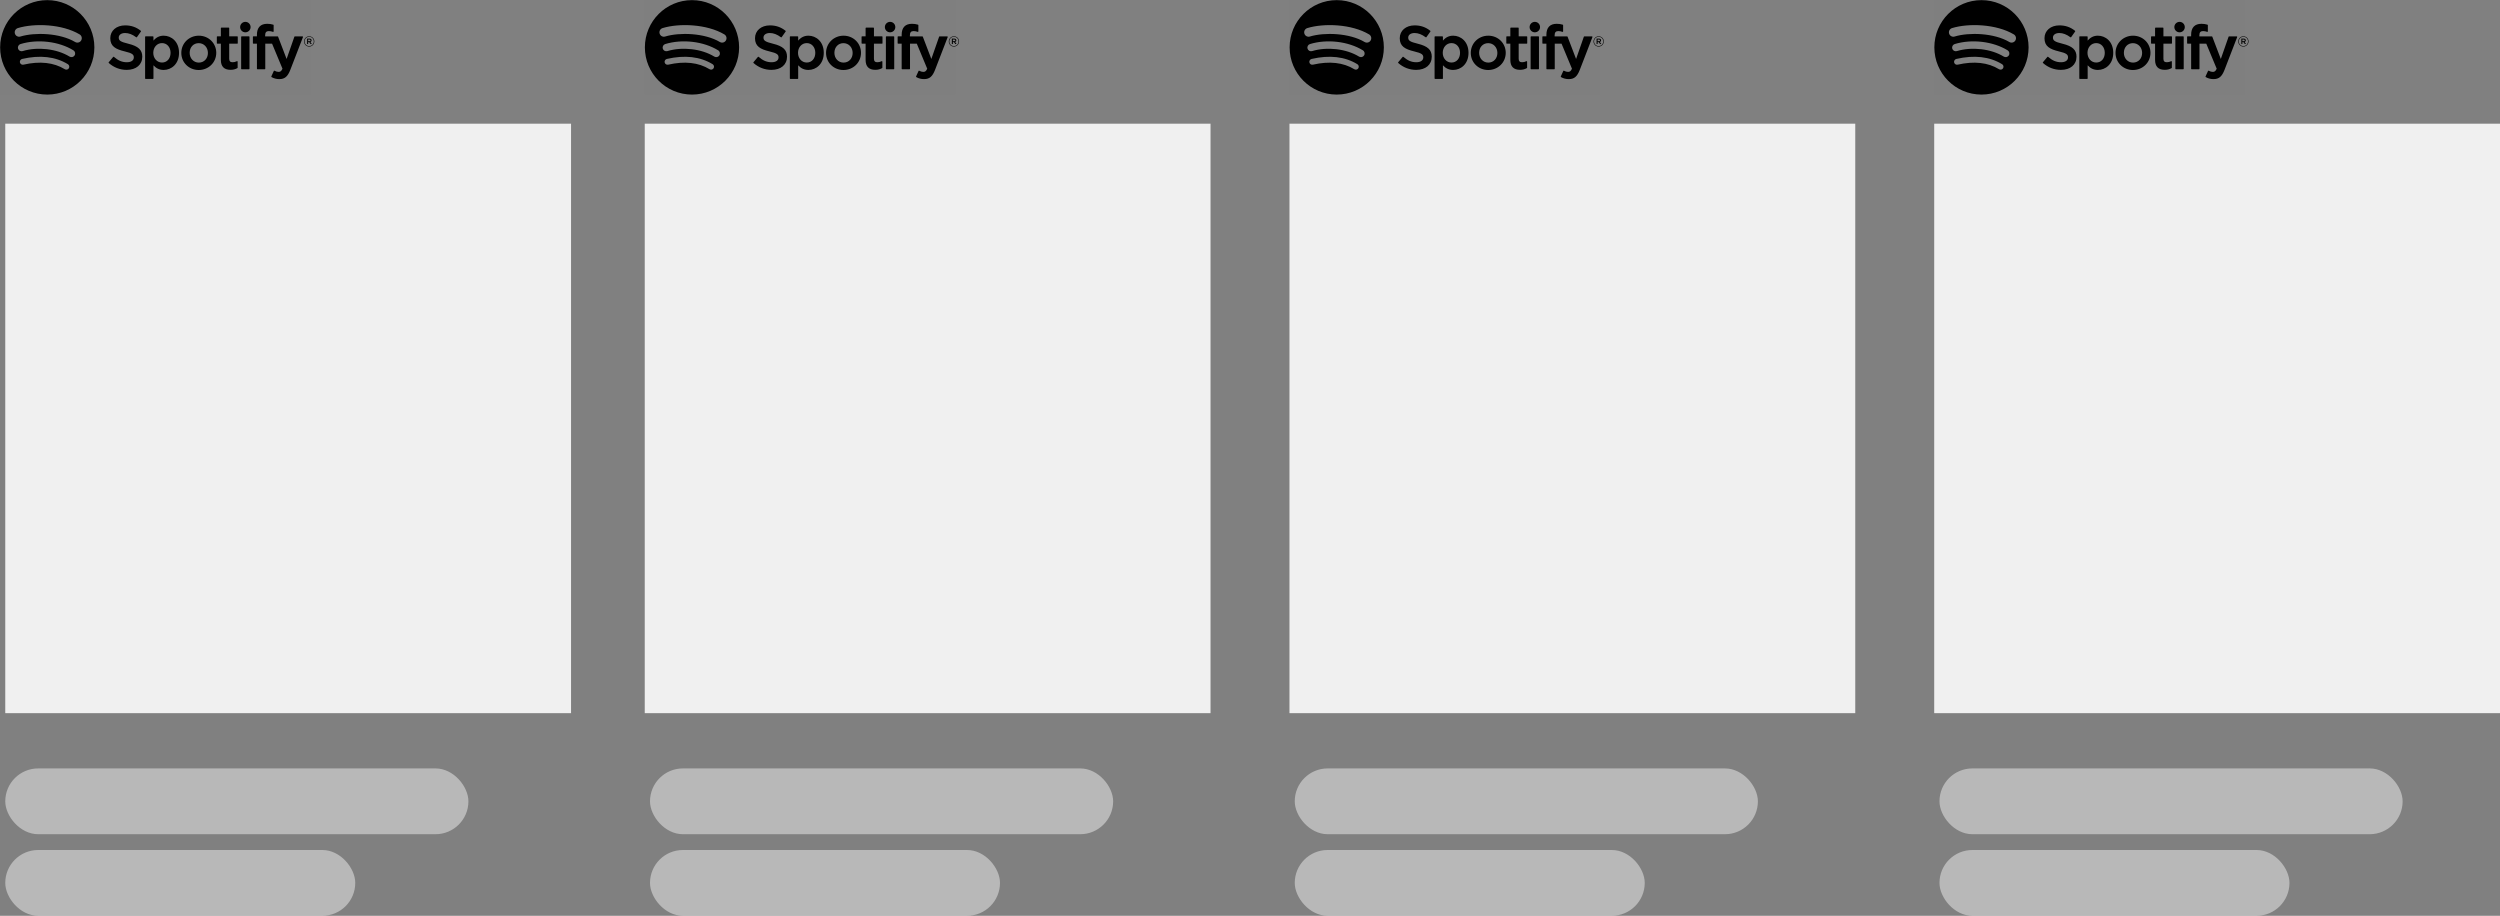 <svg width="950" height="348" viewBox="0 0 950 348" fill="none" xmlns="http://www.w3.org/2000/svg">
<rect x="0" y="0" width="950" height="348" fill="#808080" stroke="none"/>
<rect x="2" y="47" width="215" height="224" fill="#F0F0F0"/>
<rect x="245" y="47" width="215" height="224" fill="#F0F0F0"/>
<rect x="490" y="47" width="215" height="224" fill="#F0F0F0"/>
<rect opacity="0.5" x="2" y="292" width="176" height="25" rx="12.5" fill="#F0F0F0"/>
<rect opacity="0.5" x="247" y="292" width="176" height="25" rx="12.5" fill="#F0F0F0"/>
<rect opacity="0.5" x="492" y="292" width="176" height="25" rx="12.5" fill="#F0F0F0"/>
<rect opacity="0.5" x="2" y="323" width="133" height="25" rx="12.5" fill="#F0F0F0"/>
<rect opacity="0.5" x="247" y="323" width="133" height="25" rx="12.5" fill="#F0F0F0"/>
<rect opacity="0.5" x="492" y="323" width="133" height="25" rx="12.5" fill="#F0F0F0"/>
<rect width="118" height="36" fill="black" fill-opacity="0.01"/>
<path d="M28.548 15.96C22.777 12.525 13.258 12.208 7.749 13.884C7.538 13.947 7.316 13.968 7.097 13.947C6.877 13.925 6.664 13.86 6.47 13.756C6.276 13.652 6.105 13.511 5.966 13.341C5.827 13.171 5.723 12.976 5.661 12.766C5.531 12.342 5.575 11.884 5.784 11.492C5.992 11.1 6.349 10.805 6.776 10.672C13.1 8.748 23.614 9.12 30.258 13.072C31.054 13.546 31.315 14.575 30.843 15.372C30.733 15.561 30.585 15.726 30.41 15.859C30.234 15.991 30.034 16.087 29.82 16.142C29.606 16.197 29.384 16.209 29.166 16.177C28.948 16.146 28.738 16.072 28.548 15.96ZM28.359 21.048C28.265 21.204 28.14 21.34 27.991 21.448C27.843 21.556 27.675 21.633 27.497 21.676C27.318 21.719 27.133 21.726 26.951 21.697C26.77 21.669 26.596 21.604 26.44 21.508C21.629 18.543 14.292 17.685 8.599 19.417C8.423 19.47 8.238 19.488 8.055 19.469C7.872 19.451 7.694 19.397 7.532 19.31C7.371 19.223 7.228 19.106 7.112 18.964C6.996 18.822 6.91 18.659 6.858 18.484C6.75 18.131 6.787 17.749 6.962 17.423C7.136 17.096 7.433 16.851 7.788 16.74C14.29 14.761 22.375 15.72 27.901 19.125C28.556 19.53 28.763 20.391 28.359 21.048ZM26.169 25.933C26.093 26.058 25.994 26.168 25.876 26.254C25.758 26.341 25.623 26.403 25.48 26.438C25.338 26.473 25.189 26.479 25.044 26.456C24.899 26.433 24.76 26.382 24.635 26.305C20.429 23.73 15.139 23.148 8.906 24.576C8.762 24.608 8.614 24.612 8.469 24.587C8.324 24.562 8.186 24.509 8.061 24.431C7.937 24.353 7.83 24.251 7.746 24.131C7.661 24.012 7.602 23.877 7.57 23.734C7.503 23.446 7.554 23.144 7.711 22.893C7.868 22.642 8.12 22.463 8.41 22.395C15.229 20.832 21.08 21.505 25.8 24.396C26.053 24.552 26.233 24.802 26.302 25.089C26.371 25.377 26.323 25.68 26.169 25.933ZM17.959 0.051C8.069 0.051 0.054 8.085 0.054 17.995C0.054 27.907 8.069 35.94 17.959 35.94C27.846 35.94 35.863 27.907 35.863 17.995C35.863 8.085 27.846 0.051 17.957 0.051H17.959ZM48.764 16.617C45.674 15.877 45.123 15.36 45.123 14.269C45.123 13.24 46.091 12.547 47.528 12.547C48.922 12.547 50.304 13.074 51.754 14.157C51.797 14.19 51.852 14.202 51.906 14.194C51.933 14.19 51.959 14.181 51.981 14.166C52.004 14.152 52.024 14.134 52.039 14.112L53.549 11.979C53.579 11.937 53.592 11.885 53.585 11.834C53.578 11.782 53.552 11.736 53.511 11.703C51.787 10.315 49.844 9.642 47.574 9.642C44.236 9.642 41.905 11.649 41.905 14.521C41.905 17.602 43.917 18.691 47.392 19.534C50.35 20.217 50.849 20.79 50.849 21.813C50.849 22.945 49.84 23.65 48.215 23.65C46.41 23.65 44.938 23.041 43.292 21.612C43.272 21.594 43.249 21.581 43.223 21.572C43.198 21.563 43.171 21.56 43.144 21.562C43.117 21.564 43.091 21.572 43.067 21.584C43.043 21.597 43.022 21.614 43.005 21.634L41.312 23.653C41.278 23.694 41.26 23.746 41.264 23.798C41.268 23.851 41.292 23.9 41.332 23.935C43.248 25.65 45.604 26.554 48.145 26.554C51.743 26.554 54.067 24.585 54.067 21.537C54.067 18.96 52.531 17.535 48.764 16.617ZM64.815 20.07C64.815 22.245 63.478 23.764 61.563 23.764C59.672 23.764 58.244 22.177 58.244 20.07C58.244 17.964 59.67 16.377 61.564 16.377C63.448 16.377 64.815 17.929 64.815 20.07ZM62.204 13.56C60.646 13.56 59.366 14.176 58.312 15.438V14.019C58.312 13.965 58.291 13.914 58.254 13.876C58.216 13.838 58.164 13.816 58.111 13.815H55.342C55.315 13.815 55.289 13.82 55.264 13.831C55.239 13.841 55.217 13.856 55.198 13.875C55.179 13.894 55.164 13.916 55.154 13.941C55.144 13.966 55.139 13.992 55.139 14.019V29.79C55.139 29.902 55.23 29.994 55.342 29.994H58.111C58.164 29.993 58.216 29.971 58.254 29.933C58.291 29.895 58.312 29.843 58.312 29.79V24.811C59.368 25.998 60.646 26.577 62.204 26.577C65.101 26.577 68.033 24.342 68.033 20.07C68.033 15.796 65.101 13.56 62.204 13.56ZM75.55 23.787C73.565 23.787 72.071 22.189 72.071 20.07C72.071 17.943 73.514 16.398 75.505 16.398C77.502 16.398 79.007 17.997 79.007 20.118C79.007 22.243 77.555 23.787 75.55 23.787ZM75.55 13.561C71.82 13.561 68.897 16.441 68.897 20.116C68.897 23.752 71.8 26.602 75.505 26.602C79.248 26.602 82.179 23.733 82.179 20.07C82.179 16.42 79.269 13.56 75.55 13.56V13.561ZM90.146 13.815H87.101V10.695C87.101 10.668 87.096 10.642 87.086 10.617C87.076 10.592 87.061 10.57 87.042 10.551C87.023 10.532 87.001 10.517 86.976 10.506C86.951 10.496 86.925 10.491 86.898 10.491H84.129C84.076 10.492 84.025 10.513 83.987 10.551C83.949 10.589 83.928 10.64 83.928 10.693V13.815H82.597C82.57 13.815 82.544 13.82 82.519 13.831C82.495 13.841 82.472 13.856 82.454 13.875C82.435 13.894 82.42 13.917 82.41 13.941C82.4 13.966 82.395 13.992 82.396 14.019V16.404C82.396 16.515 82.487 16.606 82.597 16.606H83.928V22.776C83.928 25.269 85.166 26.533 87.607 26.533C88.6 26.533 89.423 26.328 90.2 25.885C90.232 25.868 90.258 25.842 90.276 25.811C90.294 25.78 90.303 25.745 90.303 25.71V23.439C90.303 23.404 90.294 23.37 90.277 23.34C90.26 23.31 90.236 23.285 90.207 23.266C90.177 23.248 90.144 23.238 90.109 23.236C90.075 23.235 90.041 23.242 90.01 23.257C89.476 23.527 88.961 23.65 88.385 23.65C87.497 23.65 87.099 23.245 87.099 22.341V16.605H90.146C90.173 16.605 90.199 16.599 90.224 16.589C90.249 16.578 90.271 16.563 90.29 16.544C90.309 16.526 90.324 16.503 90.334 16.478C90.344 16.454 90.349 16.427 90.349 16.401V14.016C90.349 13.989 90.344 13.963 90.334 13.938C90.324 13.914 90.309 13.892 90.29 13.873C90.271 13.854 90.249 13.839 90.224 13.829C90.199 13.819 90.173 13.813 90.146 13.813V13.815ZM100.758 13.827V13.444C100.758 12.316 101.19 11.812 102.158 11.812C102.734 11.812 103.199 11.928 103.717 12.102C103.748 12.111 103.78 12.114 103.812 12.109C103.843 12.103 103.873 12.091 103.899 12.072C103.925 12.053 103.947 12.028 103.961 11.999C103.976 11.971 103.984 11.939 103.984 11.907V9.57C103.984 9.526 103.97 9.484 103.944 9.449C103.919 9.414 103.882 9.388 103.84 9.375C103.095 9.147 102.32 9.036 101.541 9.045C98.984 9.045 97.631 10.488 97.631 13.215V13.803H96.302C96.248 13.803 96.196 13.825 96.158 13.863C96.12 13.901 96.099 13.952 96.099 14.005V16.402C96.099 16.515 96.19 16.606 96.302 16.606H97.633V26.122C97.633 26.235 97.722 26.325 97.834 26.325H100.603C100.713 26.325 100.804 26.235 100.804 26.122V16.605H103.389L107.348 26.118C106.899 27.118 106.456 27.318 105.854 27.318C105.365 27.318 104.852 27.171 104.326 26.883C104.301 26.87 104.275 26.862 104.247 26.859C104.219 26.857 104.192 26.86 104.165 26.868C104.139 26.877 104.115 26.892 104.094 26.91C104.074 26.929 104.057 26.952 104.046 26.977L103.108 29.04C103.086 29.086 103.083 29.139 103.099 29.188C103.115 29.237 103.149 29.277 103.194 29.302C104.093 29.814 105.115 30.076 106.152 30.061C108.194 30.061 109.324 29.107 110.321 26.539L115.123 14.103C115.135 14.072 115.139 14.039 115.135 14.006C115.132 13.973 115.12 13.941 115.101 13.914C115.083 13.887 115.058 13.864 115.029 13.849C115 13.834 114.968 13.825 114.935 13.825H112.053C112.011 13.825 111.97 13.839 111.935 13.863C111.901 13.888 111.875 13.922 111.861 13.962L108.909 22.413L105.677 13.956C105.662 13.917 105.637 13.884 105.603 13.861C105.569 13.838 105.529 13.825 105.487 13.825H100.758V13.827ZM94.606 13.815H91.837C91.783 13.816 91.732 13.838 91.694 13.876C91.657 13.914 91.636 13.965 91.636 14.019V26.122C91.636 26.235 91.727 26.325 91.839 26.325H94.607C94.718 26.325 94.808 26.235 94.808 26.122V14.017C94.808 13.964 94.787 13.913 94.749 13.875C94.711 13.837 94.66 13.815 94.606 13.815ZM93.235 8.304C92.706 8.307 92.2 8.518 91.828 8.891C91.456 9.264 91.248 9.768 91.25 10.293C91.249 10.553 91.299 10.81 91.398 11.051C91.497 11.292 91.643 11.511 91.828 11.696C92.012 11.881 92.231 12.028 92.473 12.129C92.715 12.229 92.974 12.282 93.237 12.283C93.766 12.28 94.272 12.069 94.645 11.695C95.017 11.322 95.224 10.818 95.222 10.293C95.222 9.193 94.332 8.304 93.237 8.304H93.235ZM117.599 15.019H117.092V15.667H117.599C117.852 15.667 118.003 15.543 118.003 15.343C118.003 15.132 117.852 15.019 117.599 15.019ZM117.927 15.943L118.48 16.717H118.014L117.519 16.008H117.092V16.717H116.704V14.667H117.614C118.089 14.667 118.402 14.911 118.402 15.321C118.409 15.463 118.365 15.603 118.278 15.717C118.192 15.831 118.067 15.911 117.927 15.943ZM117.496 13.986C116.498 13.986 115.743 14.781 115.743 15.754C115.743 16.726 116.493 17.511 117.486 17.511C118.484 17.511 119.241 16.716 119.241 15.742C119.241 14.77 118.489 13.986 117.496 13.986ZM117.486 17.706C117.228 17.705 116.974 17.654 116.736 17.556C116.499 17.457 116.284 17.313 116.103 17.132C115.922 16.95 115.779 16.735 115.682 16.499C115.585 16.262 115.536 16.009 115.539 15.754C115.539 14.683 116.401 13.791 117.496 13.791C117.754 13.791 118.008 13.842 118.246 13.941C118.483 14.04 118.698 14.184 118.879 14.365C119.06 14.546 119.203 14.761 119.3 14.998C119.397 15.234 119.445 15.487 119.443 15.742C119.443 16.813 118.581 17.707 117.486 17.707V17.706Z" fill="black"/>
<rect width="118" height="36" transform="translate(245)" fill="black" fill-opacity="0.01"/>
<path d="M273.548 15.96C267.777 12.525 258.258 12.208 252.749 13.884C252.538 13.947 252.316 13.968 252.097 13.947C251.877 13.925 251.664 13.86 251.47 13.756C251.276 13.652 251.105 13.511 250.966 13.341C250.827 13.171 250.723 12.976 250.661 12.766C250.531 12.342 250.575 11.884 250.784 11.492C250.992 11.1 251.349 10.805 251.776 10.672C258.099 8.748 268.614 9.12 275.258 13.072C276.054 13.546 276.315 14.575 275.843 15.372C275.733 15.561 275.585 15.726 275.41 15.859C275.234 15.991 275.034 16.087 274.82 16.142C274.606 16.197 274.384 16.209 274.166 16.177C273.947 16.146 273.738 16.072 273.548 15.96ZM273.359 21.048C273.265 21.204 273.14 21.34 272.992 21.448C272.843 21.556 272.675 21.633 272.497 21.676C272.318 21.719 272.133 21.726 271.951 21.697C271.77 21.669 271.596 21.604 271.44 21.508C266.629 18.543 259.292 17.685 253.599 19.417C253.423 19.47 253.238 19.488 253.055 19.469C252.872 19.451 252.694 19.397 252.532 19.31C252.371 19.223 252.228 19.106 252.112 18.964C251.996 18.822 251.91 18.659 251.858 18.484C251.75 18.131 251.787 17.749 251.962 17.423C252.136 17.096 252.433 16.851 252.788 16.74C259.29 14.761 267.375 15.72 272.901 19.125C273.556 19.53 273.763 20.391 273.359 21.048ZM271.169 25.933C271.094 26.058 270.994 26.168 270.876 26.254C270.758 26.341 270.623 26.403 270.48 26.438C270.338 26.473 270.189 26.479 270.044 26.456C269.899 26.433 269.76 26.382 269.635 26.305C265.429 23.73 260.139 23.148 253.906 24.576C253.762 24.608 253.614 24.612 253.469 24.587C253.324 24.562 253.186 24.509 253.061 24.431C252.937 24.353 252.83 24.251 252.746 24.131C252.661 24.012 252.602 23.877 252.57 23.734C252.503 23.446 252.554 23.144 252.711 22.893C252.868 22.642 253.12 22.463 253.41 22.395C260.23 20.832 266.08 21.505 270.8 24.396C271.053 24.552 271.233 24.802 271.302 25.089C271.371 25.377 271.323 25.68 271.169 25.933ZM262.959 0.051C253.069 0.051 245.054 8.085 245.054 17.995C245.054 27.907 253.069 35.94 262.959 35.94C272.846 35.94 280.863 27.907 280.863 17.995C280.863 8.085 272.846 0.051 262.957 0.051H262.959ZM293.764 16.617C290.674 15.877 290.123 15.36 290.123 14.269C290.123 13.24 291.091 12.547 292.528 12.547C293.922 12.547 295.304 13.074 296.754 14.157C296.797 14.19 296.852 14.202 296.906 14.194C296.933 14.19 296.959 14.181 296.981 14.166C297.004 14.152 297.024 14.134 297.04 14.112L298.549 11.979C298.579 11.937 298.592 11.885 298.585 11.834C298.578 11.782 298.552 11.736 298.511 11.703C296.787 10.315 294.844 9.642 292.574 9.642C289.236 9.642 286.905 11.649 286.905 14.521C286.905 17.602 288.917 18.691 292.392 19.534C295.35 20.217 295.849 20.79 295.849 21.813C295.849 22.945 294.84 23.65 293.215 23.65C291.41 23.65 289.938 23.041 288.292 21.612C288.272 21.594 288.249 21.581 288.223 21.572C288.198 21.563 288.171 21.56 288.144 21.562C288.117 21.564 288.091 21.572 288.067 21.584C288.043 21.597 288.022 21.614 288.005 21.634L286.312 23.653C286.278 23.694 286.26 23.746 286.264 23.798C286.268 23.851 286.292 23.9 286.332 23.935C288.249 25.65 290.604 26.554 293.146 26.554C296.743 26.554 299.067 24.585 299.067 21.537C299.067 18.96 297.531 17.535 293.764 16.617ZM309.815 20.07C309.815 22.245 308.478 23.764 306.563 23.764C304.672 23.764 303.244 22.177 303.244 20.07C303.244 17.964 304.67 16.377 306.564 16.377C308.448 16.377 309.815 17.929 309.815 20.07ZM307.204 13.56C305.646 13.56 304.366 14.176 303.312 15.438V14.019C303.312 13.965 303.291 13.914 303.253 13.876C303.216 13.838 303.164 13.816 303.11 13.815H300.342C300.315 13.815 300.289 13.82 300.264 13.831C300.239 13.841 300.217 13.856 300.198 13.875C300.179 13.894 300.164 13.916 300.154 13.941C300.144 13.966 300.139 13.992 300.139 14.019V29.79C300.139 29.902 300.23 29.994 300.342 29.994H303.11C303.164 29.993 303.216 29.971 303.253 29.933C303.291 29.895 303.312 29.843 303.312 29.79V24.811C304.368 25.998 305.646 26.577 307.204 26.577C310.101 26.577 313.033 24.342 313.033 20.07C313.033 15.796 310.101 13.56 307.204 13.56ZM320.55 23.787C318.565 23.787 317.071 22.189 317.071 20.07C317.071 17.943 318.514 16.398 320.505 16.398C322.502 16.398 324.007 17.997 324.007 20.118C324.007 22.243 322.555 23.787 320.55 23.787ZM320.55 13.561C316.82 13.561 313.897 16.441 313.897 20.116C313.897 23.752 316.8 26.602 320.505 26.602C324.248 26.602 327.179 23.733 327.179 20.07C327.179 16.42 324.269 13.56 320.55 13.56V13.561ZM335.146 13.815H332.101V10.695C332.101 10.668 332.096 10.642 332.086 10.617C332.076 10.592 332.061 10.57 332.042 10.551C332.023 10.532 332.001 10.517 331.976 10.506C331.951 10.496 331.925 10.491 331.898 10.491H329.129C329.076 10.492 329.025 10.513 328.987 10.551C328.949 10.589 328.928 10.64 328.928 10.693V13.815H327.597C327.57 13.815 327.544 13.82 327.519 13.831C327.495 13.841 327.472 13.856 327.454 13.875C327.435 13.894 327.42 13.917 327.41 13.941C327.4 13.966 327.395 13.992 327.396 14.019V16.404C327.396 16.515 327.487 16.606 327.597 16.606H328.928V22.776C328.928 25.269 330.166 26.533 332.607 26.533C333.6 26.533 334.423 26.328 335.2 25.885C335.232 25.868 335.258 25.842 335.276 25.811C335.294 25.78 335.303 25.745 335.303 25.71V23.439C335.303 23.404 335.294 23.37 335.277 23.34C335.26 23.31 335.236 23.285 335.206 23.266C335.177 23.248 335.144 23.238 335.109 23.236C335.075 23.235 335.041 23.242 335.01 23.257C334.476 23.527 333.961 23.65 333.385 23.65C332.497 23.65 332.099 23.245 332.099 22.341V16.605H335.146C335.173 16.605 335.199 16.599 335.224 16.589C335.249 16.578 335.271 16.563 335.29 16.544C335.309 16.526 335.324 16.503 335.334 16.478C335.344 16.454 335.349 16.427 335.349 16.401V14.016C335.349 13.989 335.344 13.963 335.334 13.938C335.324 13.914 335.309 13.892 335.29 13.873C335.271 13.854 335.249 13.839 335.224 13.829C335.199 13.819 335.173 13.813 335.146 13.813V13.815ZM345.758 13.827V13.444C345.758 12.316 346.19 11.812 347.158 11.812C347.734 11.812 348.199 11.928 348.717 12.102C348.748 12.111 348.78 12.114 348.812 12.109C348.843 12.103 348.873 12.091 348.899 12.072C348.925 12.053 348.947 12.028 348.961 11.999C348.976 11.971 348.984 11.939 348.984 11.907V9.57C348.984 9.526 348.97 9.484 348.944 9.449C348.919 9.414 348.882 9.388 348.84 9.375C348.095 9.147 347.32 9.036 346.541 9.045C343.984 9.045 342.631 10.488 342.631 13.215V13.803H341.302C341.248 13.803 341.196 13.825 341.158 13.863C341.12 13.901 341.099 13.952 341.099 14.005V16.402C341.099 16.515 341.19 16.606 341.302 16.606H342.633V26.122C342.633 26.235 342.722 26.325 342.834 26.325H345.603C345.713 26.325 345.804 26.235 345.804 26.122V16.605H348.389L352.348 26.118C351.899 27.118 351.456 27.318 350.854 27.318C350.365 27.318 349.852 27.171 349.326 26.883C349.301 26.87 349.275 26.862 349.247 26.859C349.219 26.857 349.192 26.86 349.165 26.868C349.139 26.877 349.115 26.892 349.094 26.91C349.074 26.929 349.057 26.952 349.046 26.977L348.108 29.04C348.086 29.086 348.083 29.139 348.099 29.188C348.115 29.237 348.149 29.277 348.194 29.302C349.093 29.814 350.115 30.076 351.152 30.061C353.194 30.061 354.324 29.107 355.321 26.539L360.123 14.103C360.135 14.072 360.139 14.039 360.135 14.006C360.132 13.973 360.12 13.941 360.101 13.914C360.083 13.887 360.058 13.864 360.029 13.849C360 13.834 359.968 13.825 359.935 13.825H357.053C357.011 13.825 356.97 13.839 356.935 13.863C356.901 13.888 356.875 13.922 356.861 13.962L353.909 22.413L350.677 13.956C350.662 13.917 350.637 13.884 350.603 13.861C350.569 13.838 350.529 13.825 350.487 13.825H345.758V13.827ZM339.606 13.815H336.837C336.783 13.816 336.732 13.838 336.694 13.876C336.657 13.914 336.636 13.965 336.636 14.019V26.122C336.636 26.235 336.727 26.325 336.839 26.325H339.607C339.718 26.325 339.808 26.235 339.808 26.122V14.017C339.808 13.964 339.787 13.913 339.749 13.875C339.711 13.837 339.66 13.815 339.606 13.815ZM338.235 8.304C337.706 8.307 337.2 8.518 336.828 8.891C336.456 9.264 336.248 9.768 336.25 10.293C336.249 10.553 336.299 10.81 336.398 11.051C336.497 11.292 336.643 11.511 336.828 11.696C337.012 11.881 337.232 12.028 337.473 12.129C337.715 12.229 337.974 12.282 338.237 12.283C338.766 12.28 339.272 12.069 339.645 11.695C340.017 11.322 340.224 10.818 340.221 10.293C340.221 9.193 339.332 8.304 338.237 8.304H338.235ZM362.599 15.019H362.092V15.667H362.599C362.852 15.667 363.003 15.543 363.003 15.343C363.003 15.132 362.852 15.019 362.599 15.019ZM362.927 15.943L363.48 16.717H363.014L362.519 16.008H362.092V16.717H361.704V14.667H362.614C363.089 14.667 363.402 14.911 363.402 15.321C363.409 15.463 363.365 15.603 363.278 15.717C363.192 15.831 363.067 15.911 362.927 15.943ZM362.496 13.986C361.498 13.986 360.743 14.781 360.743 15.754C360.743 16.726 361.493 17.511 362.486 17.511C363.484 17.511 364.241 16.716 364.241 15.742C364.241 14.77 363.489 13.986 362.496 13.986ZM362.486 17.706C362.228 17.705 361.974 17.654 361.736 17.556C361.499 17.457 361.284 17.313 361.103 17.132C360.922 16.95 360.779 16.735 360.682 16.499C360.585 16.262 360.536 16.009 360.539 15.754C360.539 14.683 361.401 13.791 362.496 13.791C362.754 13.791 363.008 13.842 363.246 13.941C363.483 14.04 363.698 14.184 363.879 14.365C364.06 14.546 364.203 14.761 364.3 14.998C364.397 15.234 364.445 15.487 364.443 15.742C364.443 16.813 363.581 17.707 362.486 17.707V17.706Z" fill="black"/>
<rect width="118" height="36" transform="translate(490)" fill="black" fill-opacity="0.01"/>
<path d="M518.548 15.96C512.777 12.525 503.258 12.208 497.749 13.884C497.538 13.947 497.316 13.968 497.097 13.947C496.877 13.925 496.664 13.86 496.47 13.756C496.276 13.652 496.105 13.511 495.966 13.341C495.827 13.171 495.723 12.976 495.661 12.766C495.531 12.342 495.575 11.884 495.784 11.492C495.992 11.1 496.349 10.805 496.776 10.672C503.099 8.748 513.614 9.12 520.258 13.072C521.054 13.546 521.315 14.575 520.843 15.372C520.733 15.561 520.585 15.726 520.41 15.859C520.234 15.991 520.034 16.087 519.82 16.142C519.606 16.197 519.384 16.209 519.166 16.177C518.947 16.146 518.738 16.072 518.548 15.96ZM518.359 21.048C518.265 21.204 518.14 21.34 517.992 21.448C517.843 21.556 517.675 21.633 517.497 21.676C517.318 21.719 517.133 21.726 516.951 21.697C516.77 21.669 516.596 21.604 516.44 21.508C511.629 18.543 504.292 17.685 498.599 19.417C498.423 19.47 498.238 19.488 498.055 19.469C497.872 19.451 497.694 19.397 497.532 19.31C497.371 19.223 497.228 19.106 497.112 18.964C496.996 18.822 496.91 18.659 496.858 18.484C496.75 18.131 496.787 17.749 496.962 17.423C497.136 17.096 497.433 16.851 497.788 16.74C504.29 14.761 512.375 15.72 517.901 19.125C518.556 19.53 518.763 20.391 518.359 21.048ZM516.169 25.933C516.094 26.058 515.994 26.168 515.876 26.254C515.758 26.341 515.623 26.403 515.48 26.438C515.338 26.473 515.189 26.479 515.044 26.456C514.899 26.433 514.76 26.382 514.635 26.305C510.429 23.73 505.139 23.148 498.906 24.576C498.762 24.608 498.614 24.612 498.469 24.587C498.324 24.562 498.186 24.509 498.061 24.431C497.937 24.353 497.83 24.251 497.746 24.131C497.661 24.012 497.602 23.877 497.57 23.734C497.503 23.446 497.554 23.144 497.711 22.893C497.868 22.642 498.12 22.463 498.41 22.395C505.23 20.832 511.08 21.505 515.8 24.396C516.053 24.552 516.233 24.802 516.302 25.089C516.371 25.377 516.323 25.68 516.169 25.933ZM507.959 0.051C498.069 0.051 490.054 8.085 490.054 17.995C490.054 27.907 498.069 35.94 507.959 35.94C517.846 35.94 525.863 27.907 525.863 17.995C525.863 8.085 517.846 0.051 507.957 0.051H507.959ZM538.764 16.617C535.674 15.877 535.123 15.36 535.123 14.269C535.123 13.24 536.091 12.547 537.528 12.547C538.922 12.547 540.304 13.074 541.754 14.157C541.797 14.19 541.852 14.202 541.906 14.194C541.933 14.19 541.959 14.181 541.981 14.166C542.004 14.152 542.024 14.134 542.04 14.112L543.549 11.979C543.579 11.937 543.592 11.885 543.585 11.834C543.578 11.782 543.552 11.736 543.511 11.703C541.787 10.315 539.844 9.642 537.574 9.642C534.236 9.642 531.905 11.649 531.905 14.521C531.905 17.602 533.917 18.691 537.392 19.534C540.35 20.217 540.849 20.79 540.849 21.813C540.849 22.945 539.84 23.65 538.215 23.65C536.41 23.65 534.938 23.041 533.292 21.612C533.272 21.594 533.249 21.581 533.223 21.572C533.198 21.563 533.171 21.56 533.144 21.562C533.117 21.564 533.091 21.572 533.067 21.584C533.043 21.597 533.022 21.614 533.005 21.634L531.312 23.653C531.278 23.694 531.26 23.746 531.264 23.798C531.268 23.851 531.292 23.9 531.332 23.935C533.249 25.65 535.604 26.554 538.146 26.554C541.743 26.554 544.067 24.585 544.067 21.537C544.067 18.96 542.531 17.535 538.764 16.617ZM554.815 20.07C554.815 22.245 553.478 23.764 551.563 23.764C549.672 23.764 548.244 22.177 548.244 20.07C548.244 17.964 549.67 16.377 551.564 16.377C553.448 16.377 554.815 17.929 554.815 20.07ZM552.204 13.56C550.646 13.56 549.366 14.176 548.312 15.438V14.019C548.312 13.965 548.291 13.914 548.253 13.876C548.216 13.838 548.164 13.816 548.11 13.815H545.342C545.315 13.815 545.289 13.82 545.264 13.831C545.239 13.841 545.217 13.856 545.198 13.875C545.179 13.894 545.164 13.916 545.154 13.941C545.144 13.966 545.139 13.992 545.139 14.019V29.79C545.139 29.902 545.23 29.994 545.342 29.994H548.11C548.164 29.993 548.216 29.971 548.253 29.933C548.291 29.895 548.312 29.843 548.312 29.79V24.811C549.368 25.998 550.646 26.577 552.204 26.577C555.101 26.577 558.033 24.342 558.033 20.07C558.033 15.796 555.101 13.56 552.204 13.56ZM565.55 23.787C563.565 23.787 562.071 22.189 562.071 20.07C562.071 17.943 563.514 16.398 565.505 16.398C567.502 16.398 569.007 17.997 569.007 20.118C569.007 22.243 567.555 23.787 565.55 23.787ZM565.55 13.561C561.82 13.561 558.897 16.441 558.897 20.116C558.897 23.752 561.8 26.602 565.505 26.602C569.248 26.602 572.179 23.733 572.179 20.07C572.179 16.42 569.269 13.56 565.55 13.56V13.561ZM580.146 13.815H577.101V10.695C577.101 10.668 577.096 10.642 577.086 10.617C577.076 10.592 577.061 10.57 577.042 10.551C577.023 10.532 577.001 10.517 576.976 10.506C576.951 10.496 576.925 10.491 576.898 10.491H574.129C574.076 10.492 574.025 10.513 573.987 10.551C573.949 10.589 573.928 10.64 573.928 10.693V13.815H572.597C572.57 13.815 572.544 13.82 572.519 13.831C572.495 13.841 572.472 13.856 572.454 13.875C572.435 13.894 572.42 13.917 572.41 13.941C572.4 13.966 572.395 13.992 572.396 14.019V16.404C572.396 16.515 572.487 16.606 572.597 16.606H573.928V22.776C573.928 25.269 575.166 26.533 577.607 26.533C578.6 26.533 579.423 26.328 580.2 25.885C580.232 25.868 580.258 25.842 580.276 25.811C580.294 25.78 580.303 25.745 580.303 25.71V23.439C580.303 23.404 580.294 23.37 580.277 23.34C580.26 23.31 580.236 23.285 580.206 23.266C580.177 23.248 580.144 23.238 580.109 23.236C580.075 23.235 580.041 23.242 580.01 23.257C579.476 23.527 578.961 23.65 578.385 23.65C577.497 23.65 577.099 23.245 577.099 22.341V16.605H580.146C580.173 16.605 580.199 16.599 580.224 16.589C580.249 16.578 580.271 16.563 580.29 16.544C580.309 16.526 580.324 16.503 580.334 16.478C580.344 16.454 580.349 16.427 580.349 16.401V14.016C580.349 13.989 580.344 13.963 580.334 13.938C580.324 13.914 580.309 13.892 580.29 13.873C580.271 13.854 580.249 13.839 580.224 13.829C580.199 13.819 580.173 13.813 580.146 13.813V13.815ZM590.758 13.827V13.444C590.758 12.316 591.19 11.812 592.158 11.812C592.734 11.812 593.199 11.928 593.717 12.102C593.748 12.111 593.78 12.114 593.812 12.109C593.843 12.103 593.873 12.091 593.899 12.072C593.925 12.053 593.947 12.028 593.961 11.999C593.976 11.971 593.984 11.939 593.984 11.907V9.57C593.984 9.526 593.97 9.484 593.944 9.449C593.919 9.414 593.882 9.388 593.84 9.375C593.095 9.147 592.32 9.036 591.541 9.045C588.984 9.045 587.631 10.488 587.631 13.215V13.803H586.302C586.248 13.803 586.196 13.825 586.158 13.863C586.12 13.901 586.099 13.952 586.099 14.005V16.402C586.099 16.515 586.19 16.606 586.302 16.606H587.633V26.122C587.633 26.235 587.722 26.325 587.834 26.325H590.603C590.713 26.325 590.804 26.235 590.804 26.122V16.605H593.389L597.348 26.118C596.899 27.118 596.456 27.318 595.854 27.318C595.365 27.318 594.852 27.171 594.326 26.883C594.301 26.87 594.275 26.862 594.247 26.859C594.219 26.857 594.192 26.86 594.165 26.868C594.139 26.877 594.115 26.892 594.094 26.91C594.074 26.929 594.057 26.952 594.046 26.977L593.108 29.04C593.086 29.086 593.083 29.139 593.099 29.188C593.115 29.237 593.149 29.277 593.194 29.302C594.093 29.814 595.115 30.076 596.152 30.061C598.194 30.061 599.324 29.107 600.321 26.539L605.123 14.103C605.135 14.072 605.139 14.039 605.135 14.006C605.132 13.973 605.12 13.941 605.101 13.914C605.083 13.887 605.058 13.864 605.029 13.849C605 13.834 604.968 13.825 604.935 13.825H602.053C602.011 13.825 601.97 13.839 601.935 13.863C601.901 13.888 601.875 13.922 601.861 13.962L598.909 22.413L595.677 13.956C595.662 13.917 595.637 13.884 595.603 13.861C595.569 13.838 595.529 13.825 595.487 13.825H590.758V13.827ZM584.606 13.815H581.837C581.783 13.816 581.732 13.838 581.694 13.876C581.657 13.914 581.636 13.965 581.636 14.019V26.122C581.636 26.235 581.727 26.325 581.839 26.325H584.607C584.718 26.325 584.808 26.235 584.808 26.122V14.017C584.808 13.964 584.787 13.913 584.749 13.875C584.711 13.837 584.66 13.815 584.606 13.815ZM583.235 8.304C582.706 8.307 582.2 8.518 581.828 8.891C581.456 9.264 581.248 9.768 581.25 10.293C581.249 10.553 581.299 10.81 581.398 11.051C581.497 11.292 581.643 11.511 581.828 11.696C582.012 11.881 582.232 12.028 582.473 12.129C582.715 12.229 582.974 12.282 583.237 12.283C583.766 12.28 584.272 12.069 584.645 11.695C585.017 11.322 585.224 10.818 585.221 10.293C585.221 9.193 584.332 8.304 583.237 8.304H583.235ZM607.599 15.019H607.092V15.667H607.599C607.852 15.667 608.003 15.543 608.003 15.343C608.003 15.132 607.852 15.019 607.599 15.019ZM607.927 15.943L608.48 16.717H608.014L607.519 16.008H607.092V16.717H606.704V14.667H607.614C608.089 14.667 608.402 14.911 608.402 15.321C608.409 15.463 608.365 15.603 608.278 15.717C608.192 15.831 608.067 15.911 607.927 15.943ZM607.496 13.986C606.498 13.986 605.743 14.781 605.743 15.754C605.743 16.726 606.493 17.511 607.486 17.511C608.484 17.511 609.241 16.716 609.241 15.742C609.241 14.77 608.489 13.986 607.496 13.986ZM607.486 17.706C607.228 17.705 606.974 17.654 606.736 17.556C606.499 17.457 606.284 17.313 606.103 17.132C605.922 16.95 605.779 16.735 605.682 16.499C605.585 16.262 605.536 16.009 605.539 15.754C605.539 14.683 606.401 13.791 607.496 13.791C607.754 13.791 608.008 13.842 608.246 13.941C608.483 14.04 608.698 14.184 608.879 14.365C609.06 14.546 609.203 14.761 609.3 14.998C609.397 15.234 609.445 15.487 609.443 15.742C609.443 16.813 608.581 17.707 607.486 17.707V17.706Z" fill="black"/>
<rect x="735" y="47" width="215" height="224" fill="#F0F0F0"/>
<rect opacity="0.5" x="737" y="292" width="176" height="25" rx="12.5" fill="#F0F0F0"/>
<rect opacity="0.5" x="737" y="323" width="133" height="25" rx="12.5" fill="#F0F0F0"/>
<rect width="118" height="36" transform="translate(735)" fill="black" fill-opacity="0.01"/>
<path d="M763.548 15.96C757.777 12.525 748.258 12.208 742.749 13.884C742.538 13.947 742.316 13.968 742.097 13.947C741.877 13.925 741.664 13.86 741.47 13.756C741.276 13.652 741.105 13.511 740.966 13.341C740.827 13.171 740.723 12.976 740.661 12.766C740.531 12.342 740.575 11.884 740.784 11.492C740.992 11.1 741.349 10.805 741.776 10.672C748.099 8.748 758.614 9.12 765.258 13.072C766.054 13.546 766.315 14.575 765.843 15.372C765.733 15.561 765.585 15.726 765.41 15.859C765.234 15.991 765.034 16.087 764.82 16.142C764.606 16.197 764.384 16.209 764.166 16.177C763.947 16.146 763.738 16.072 763.548 15.96ZM763.359 21.048C763.265 21.204 763.14 21.34 762.992 21.448C762.843 21.556 762.675 21.633 762.497 21.676C762.318 21.719 762.133 21.726 761.951 21.697C761.77 21.669 761.596 21.604 761.44 21.508C756.629 18.543 749.292 17.685 743.599 19.417C743.423 19.47 743.238 19.488 743.055 19.469C742.872 19.451 742.694 19.397 742.532 19.31C742.371 19.223 742.228 19.106 742.112 18.964C741.996 18.822 741.91 18.659 741.858 18.484C741.75 18.131 741.787 17.749 741.962 17.423C742.136 17.096 742.433 16.851 742.788 16.74C749.29 14.761 757.375 15.72 762.901 19.125C763.556 19.53 763.763 20.391 763.359 21.048ZM761.169 25.933C761.094 26.058 760.994 26.168 760.876 26.254C760.758 26.341 760.623 26.403 760.48 26.438C760.338 26.473 760.189 26.479 760.044 26.456C759.899 26.433 759.76 26.382 759.635 26.305C755.429 23.73 750.139 23.148 743.906 24.576C743.762 24.608 743.614 24.612 743.469 24.587C743.324 24.562 743.186 24.509 743.061 24.431C742.937 24.353 742.83 24.251 742.746 24.131C742.661 24.012 742.602 23.877 742.57 23.734C742.503 23.446 742.554 23.144 742.711 22.893C742.868 22.642 743.12 22.463 743.41 22.395C750.23 20.832 756.08 21.505 760.8 24.396C761.053 24.552 761.233 24.802 761.302 25.089C761.371 25.377 761.323 25.68 761.169 25.933ZM752.959 0.051C743.069 0.051 735.054 8.085 735.054 17.995C735.054 27.907 743.069 35.94 752.959 35.94C762.846 35.94 770.863 27.907 770.863 17.995C770.863 8.085 762.846 0.051 752.957 0.051H752.959ZM783.764 16.617C780.674 15.877 780.123 15.36 780.123 14.269C780.123 13.24 781.091 12.547 782.528 12.547C783.922 12.547 785.304 13.074 786.754 14.157C786.797 14.19 786.852 14.202 786.906 14.194C786.933 14.19 786.959 14.181 786.981 14.166C787.004 14.152 787.024 14.134 787.04 14.112L788.549 11.979C788.579 11.937 788.592 11.885 788.585 11.834C788.578 11.782 788.552 11.736 788.511 11.703C786.787 10.315 784.844 9.642 782.574 9.642C779.236 9.642 776.905 11.649 776.905 14.521C776.905 17.602 778.917 18.691 782.392 19.534C785.35 20.217 785.849 20.79 785.849 21.813C785.849 22.945 784.84 23.65 783.215 23.65C781.41 23.65 779.938 23.041 778.292 21.612C778.272 21.594 778.249 21.581 778.223 21.572C778.198 21.563 778.171 21.56 778.144 21.562C778.117 21.564 778.091 21.572 778.067 21.584C778.043 21.597 778.022 21.614 778.005 21.634L776.312 23.653C776.278 23.694 776.26 23.746 776.264 23.798C776.268 23.851 776.292 23.9 776.332 23.935C778.249 25.65 780.604 26.554 783.146 26.554C786.743 26.554 789.067 24.585 789.067 21.537C789.067 18.96 787.531 17.535 783.764 16.617ZM799.815 20.07C799.815 22.245 798.478 23.764 796.563 23.764C794.672 23.764 793.244 22.177 793.244 20.07C793.244 17.964 794.67 16.377 796.564 16.377C798.448 16.377 799.815 17.929 799.815 20.07ZM797.204 13.56C795.646 13.56 794.366 14.176 793.312 15.438V14.019C793.312 13.965 793.291 13.914 793.253 13.876C793.216 13.838 793.164 13.816 793.11 13.815H790.342C790.315 13.815 790.289 13.82 790.264 13.831C790.239 13.841 790.217 13.856 790.198 13.875C790.179 13.894 790.164 13.916 790.154 13.941C790.144 13.966 790.139 13.992 790.139 14.019V29.79C790.139 29.902 790.23 29.994 790.342 29.994H793.11C793.164 29.993 793.216 29.971 793.253 29.933C793.291 29.895 793.312 29.843 793.312 29.79V24.811C794.368 25.998 795.646 26.577 797.204 26.577C800.101 26.577 803.033 24.342 803.033 20.07C803.033 15.796 800.101 13.56 797.204 13.56ZM810.55 23.787C808.565 23.787 807.071 22.189 807.071 20.07C807.071 17.943 808.514 16.398 810.505 16.398C812.502 16.398 814.007 17.997 814.007 20.118C814.007 22.243 812.555 23.787 810.55 23.787ZM810.55 13.561C806.82 13.561 803.897 16.441 803.897 20.116C803.897 23.752 806.8 26.602 810.505 26.602C814.248 26.602 817.179 23.733 817.179 20.07C817.179 16.42 814.269 13.56 810.55 13.56V13.561ZM825.146 13.815H822.101V10.695C822.101 10.668 822.096 10.642 822.086 10.617C822.076 10.592 822.061 10.57 822.042 10.551C822.023 10.532 822.001 10.517 821.976 10.506C821.951 10.496 821.925 10.491 821.898 10.491H819.129C819.076 10.492 819.025 10.513 818.987 10.551C818.949 10.589 818.928 10.64 818.928 10.693V13.815H817.597C817.57 13.815 817.544 13.82 817.519 13.831C817.495 13.841 817.472 13.856 817.454 13.875C817.435 13.894 817.42 13.917 817.41 13.941C817.4 13.966 817.395 13.992 817.396 14.019V16.404C817.396 16.515 817.487 16.606 817.597 16.606H818.928V22.776C818.928 25.269 820.166 26.533 822.607 26.533C823.6 26.533 824.423 26.328 825.2 25.885C825.232 25.868 825.258 25.842 825.276 25.811C825.294 25.78 825.303 25.745 825.303 25.71V23.439C825.303 23.404 825.294 23.37 825.277 23.34C825.26 23.31 825.236 23.285 825.206 23.266C825.177 23.248 825.144 23.238 825.109 23.236C825.075 23.235 825.041 23.242 825.01 23.257C824.476 23.527 823.961 23.65 823.385 23.65C822.497 23.65 822.099 23.245 822.099 22.341V16.605H825.146C825.173 16.605 825.199 16.599 825.224 16.589C825.249 16.578 825.271 16.563 825.29 16.544C825.309 16.526 825.324 16.503 825.334 16.478C825.344 16.454 825.349 16.427 825.349 16.401V14.016C825.349 13.989 825.344 13.963 825.334 13.938C825.324 13.914 825.309 13.892 825.29 13.873C825.271 13.854 825.249 13.839 825.224 13.829C825.199 13.819 825.173 13.813 825.146 13.813V13.815ZM835.758 13.827V13.444C835.758 12.316 836.19 11.812 837.158 11.812C837.734 11.812 838.199 11.928 838.717 12.102C838.748 12.111 838.78 12.114 838.812 12.109C838.843 12.103 838.873 12.091 838.899 12.072C838.925 12.053 838.947 12.028 838.961 11.999C838.976 11.971 838.984 11.939 838.984 11.907V9.57C838.984 9.526 838.97 9.484 838.944 9.449C838.919 9.414 838.882 9.388 838.84 9.375C838.095 9.147 837.32 9.036 836.541 9.045C833.984 9.045 832.631 10.488 832.631 13.215V13.803H831.302C831.248 13.803 831.196 13.825 831.158 13.863C831.12 13.901 831.099 13.952 831.099 14.005V16.402C831.099 16.515 831.19 16.606 831.302 16.606H832.633V26.122C832.633 26.235 832.722 26.325 832.834 26.325H835.603C835.713 26.325 835.804 26.235 835.804 26.122V16.605H838.389L842.348 26.118C841.899 27.118 841.456 27.318 840.854 27.318C840.365 27.318 839.852 27.171 839.326 26.883C839.301 26.87 839.275 26.862 839.247 26.859C839.219 26.857 839.192 26.86 839.165 26.868C839.139 26.877 839.115 26.892 839.094 26.91C839.074 26.929 839.057 26.952 839.046 26.977L838.108 29.04C838.086 29.086 838.083 29.139 838.099 29.188C838.115 29.237 838.149 29.277 838.194 29.302C839.093 29.814 840.115 30.076 841.152 30.061C843.194 30.061 844.324 29.107 845.321 26.539L850.123 14.103C850.135 14.072 850.139 14.039 850.135 14.006C850.132 13.973 850.12 13.941 850.101 13.914C850.083 13.887 850.058 13.864 850.029 13.849C850 13.834 849.968 13.825 849.935 13.825H847.053C847.011 13.825 846.97 13.839 846.935 13.863C846.901 13.888 846.875 13.922 846.861 13.962L843.909 22.413L840.677 13.956C840.662 13.917 840.637 13.884 840.603 13.861C840.569 13.838 840.529 13.825 840.487 13.825H835.758V13.827ZM829.606 13.815H826.837C826.783 13.816 826.732 13.838 826.694 13.876C826.657 13.914 826.636 13.965 826.636 14.019V26.122C826.636 26.235 826.727 26.325 826.839 26.325H829.607C829.718 26.325 829.808 26.235 829.808 26.122V14.017C829.808 13.964 829.787 13.913 829.749 13.875C829.711 13.837 829.66 13.815 829.606 13.815ZM828.235 8.304C827.706 8.307 827.2 8.518 826.828 8.891C826.456 9.264 826.248 9.768 826.25 10.293C826.249 10.553 826.299 10.81 826.398 11.051C826.497 11.292 826.643 11.511 826.828 11.696C827.012 11.881 827.232 12.028 827.473 12.129C827.715 12.229 827.974 12.282 828.237 12.283C828.766 12.28 829.272 12.069 829.645 11.695C830.017 11.322 830.224 10.818 830.221 10.293C830.221 9.193 829.332 8.304 828.237 8.304H828.235ZM852.599 15.019H852.092V15.667H852.599C852.852 15.667 853.003 15.543 853.003 15.343C853.003 15.132 852.852 15.019 852.599 15.019ZM852.927 15.943L853.48 16.717H853.014L852.519 16.008H852.092V16.717H851.704V14.667H852.614C853.089 14.667 853.402 14.911 853.402 15.321C853.409 15.463 853.365 15.603 853.278 15.717C853.192 15.831 853.067 15.911 852.927 15.943ZM852.496 13.986C851.498 13.986 850.743 14.781 850.743 15.754C850.743 16.726 851.493 17.511 852.486 17.511C853.484 17.511 854.241 16.716 854.241 15.742C854.241 14.77 853.489 13.986 852.496 13.986ZM852.486 17.706C852.228 17.705 851.974 17.654 851.736 17.556C851.499 17.457 851.284 17.313 851.103 17.132C850.922 16.95 850.779 16.735 850.682 16.499C850.585 16.262 850.536 16.009 850.539 15.754C850.539 14.683 851.401 13.791 852.496 13.791C852.754 13.791 853.008 13.842 853.246 13.941C853.483 14.04 853.698 14.184 853.879 14.365C854.06 14.546 854.203 14.761 854.3 14.998C854.397 15.234 854.445 15.487 854.443 15.742C854.443 16.813 853.581 17.707 852.486 17.707V17.706Z" fill="black"/>
</svg>
